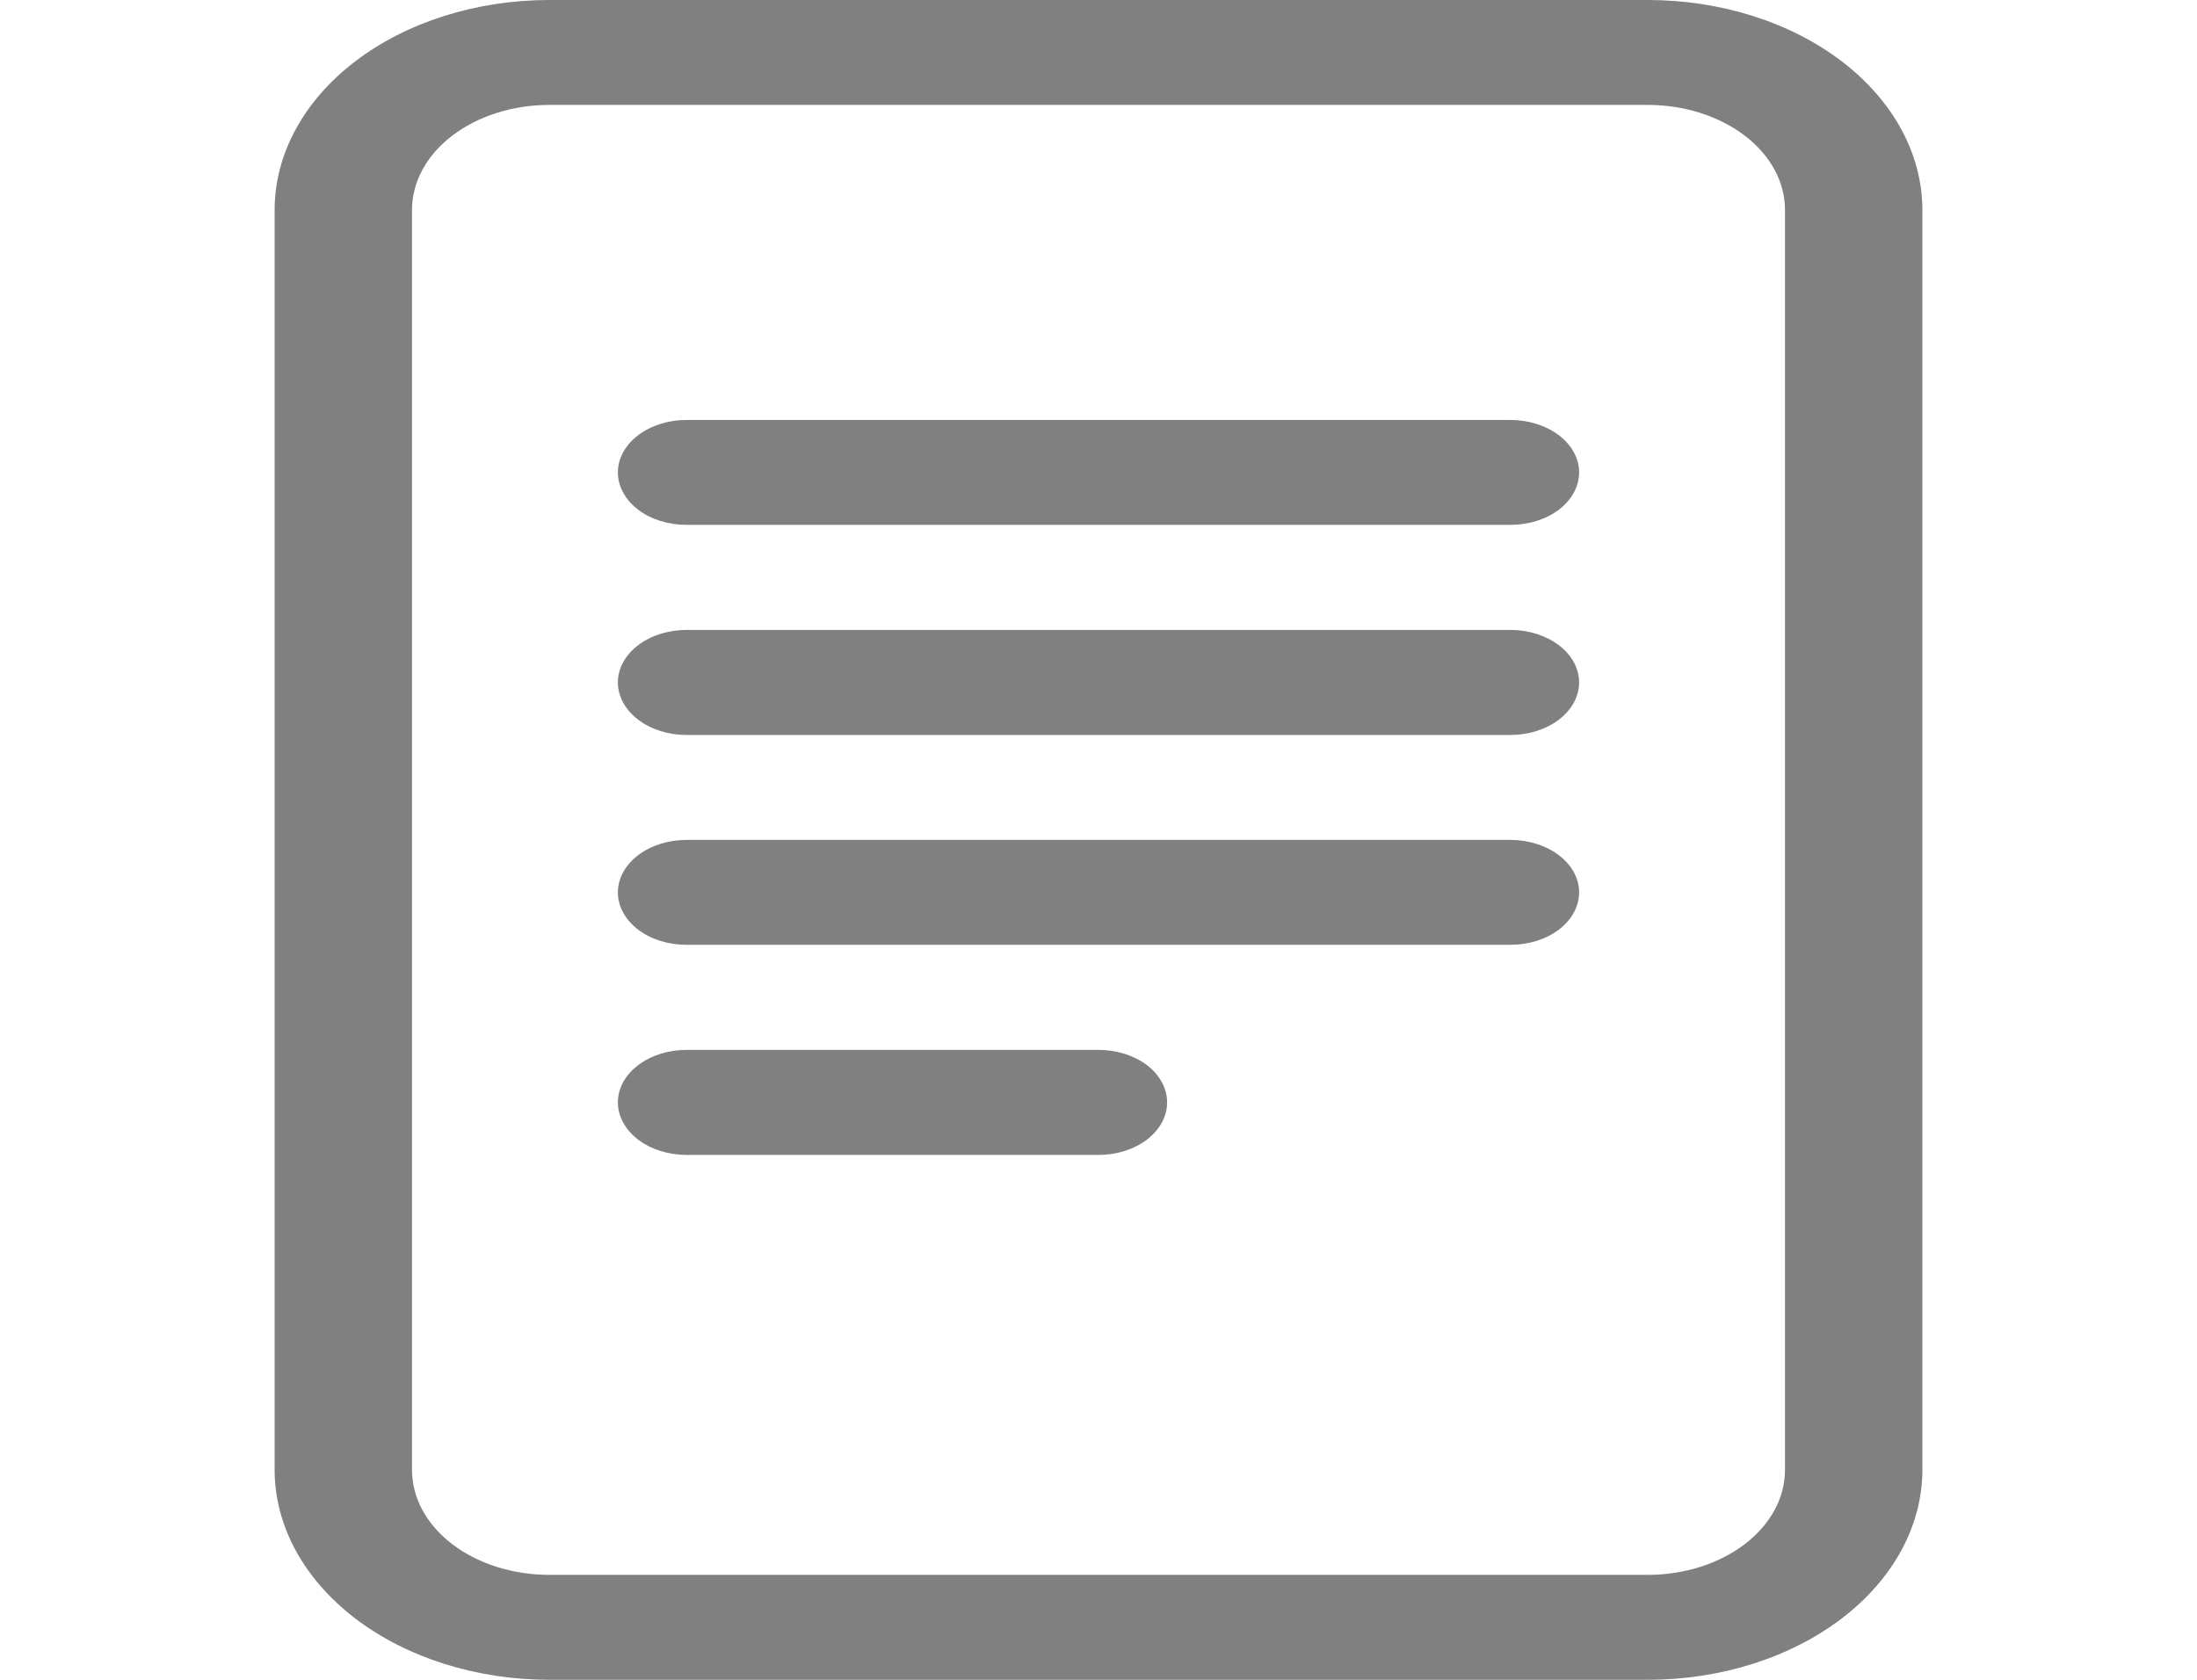 <svg xmlns="http://www.w3.org/2000/svg" width="17" height="13" viewBox="0 0 17 13" fill="none">
<path d="M5.312 3.25C5.172 3.25 5.036 3.293 4.937 3.369C4.837 3.445 4.781 3.549 4.781 3.656C4.781 3.764 4.837 3.867 4.937 3.944C5.036 4.02 5.172 4.062 5.312 4.062H11.688C11.828 4.062 11.963 4.02 12.063 3.944C12.163 3.867 12.219 3.764 12.219 3.656C12.219 3.549 12.163 3.445 12.063 3.369C11.963 3.293 11.828 3.25 11.688 3.25H5.312ZM4.781 5.281C4.781 5.174 4.837 5.07 4.937 4.994C5.036 4.918 5.172 4.875 5.312 4.875H11.688C11.828 4.875 11.963 4.918 12.063 4.994C12.163 5.07 12.219 5.174 12.219 5.281C12.219 5.389 12.163 5.492 12.063 5.569C11.963 5.645 11.828 5.688 11.688 5.688H5.312C5.172 5.688 5.036 5.645 4.937 5.569C4.837 5.492 4.781 5.389 4.781 5.281ZM5.312 6.5C5.172 6.5 5.036 6.543 4.937 6.619C4.837 6.695 4.781 6.799 4.781 6.906C4.781 7.014 4.837 7.117 4.937 7.194C5.036 7.27 5.172 7.312 5.312 7.312H11.688C11.828 7.312 11.963 7.27 12.063 7.194C12.163 7.117 12.219 7.014 12.219 6.906C12.219 6.799 12.163 6.695 12.063 6.619C11.963 6.543 11.828 6.5 11.688 6.5H5.312ZM5.312 8.125C5.172 8.125 5.036 8.168 4.937 8.244C4.837 8.32 4.781 8.424 4.781 8.531C4.781 8.639 4.837 8.742 4.937 8.819C5.036 8.895 5.172 8.938 5.312 8.938H8.5C8.641 8.938 8.776 8.895 8.876 8.819C8.975 8.742 9.031 8.639 9.031 8.531C9.031 8.424 8.975 8.32 8.876 8.244C8.776 8.168 8.641 8.125 8.5 8.125H5.312Z" fill="#808080"/>
<path d="M2.125 1.625C2.125 1.194 2.349 0.781 2.747 0.476C3.146 0.171 3.686 0 4.25 0L12.75 0C13.314 0 13.854 0.171 14.253 0.476C14.651 0.781 14.875 1.194 14.875 1.625V11.375C14.875 11.806 14.651 12.219 14.253 12.524C13.854 12.829 13.314 13 12.75 13H4.25C3.686 13 3.146 12.829 2.747 12.524C2.349 12.219 2.125 11.806 2.125 11.375V1.625ZM12.75 0.812H4.25C3.968 0.812 3.698 0.898 3.499 1.05C3.299 1.203 3.188 1.41 3.188 1.625V11.375C3.188 11.591 3.299 11.797 3.499 11.95C3.698 12.102 3.968 12.188 4.25 12.188H12.75C13.032 12.188 13.302 12.102 13.501 11.95C13.701 11.797 13.812 11.591 13.812 11.375V1.625C13.812 1.41 13.701 1.203 13.501 1.05C13.302 0.898 13.032 0.812 12.75 0.812Z" fill="#808080"/>
</svg>
